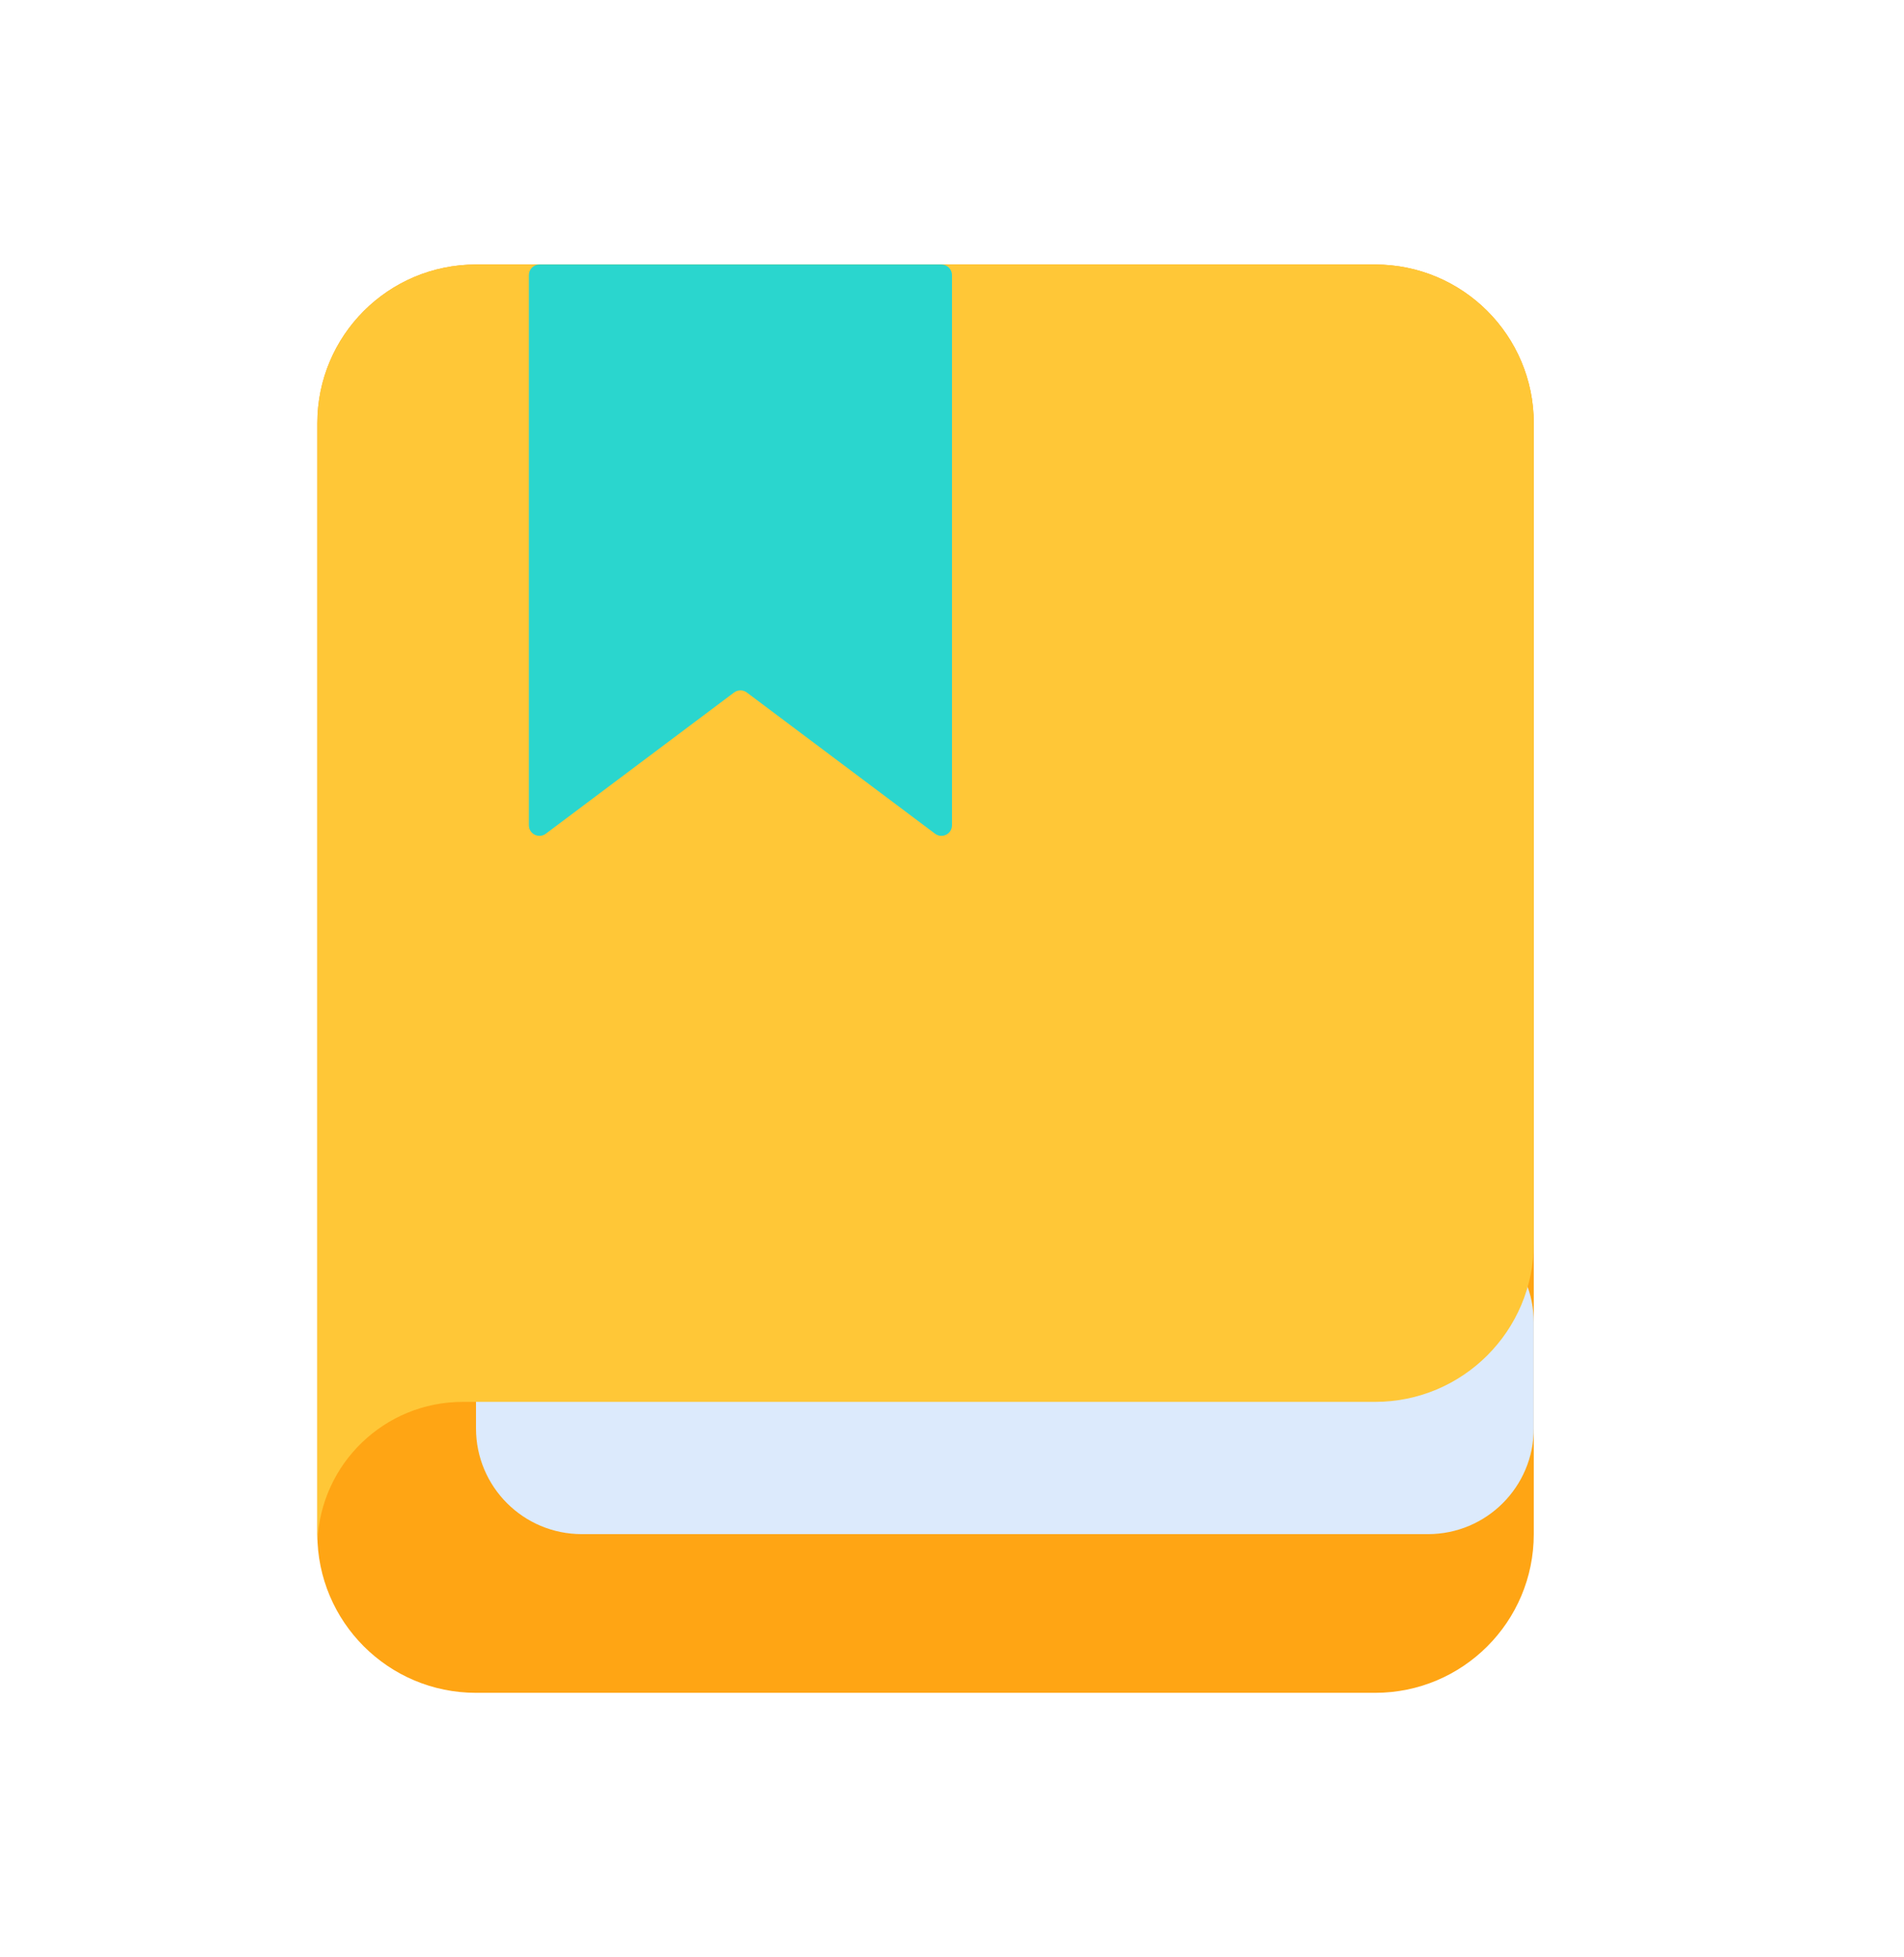 <svg width="36" height="37" viewBox="0 0 36 37" fill="none" xmlns="http://www.w3.org/2000/svg">
<path d="M6 29C6 30.657 7.343 32 9 32L26 32C27.657 32 29 30.657 29 29L29 8C29 6.343 27.657 5 26 5L9 5C7.343 5 6 6.343 6 8L6 29Z" fill="#FFA514"/>
<path d="M9 27C9 28.105 9.895 29 11 29L27 29C28.105 29 29 28.105 29 27V25C29 23.895 28.105 23 27 23L11 23C9.895 23 9 23.895 9 25L9 27Z" fill="#DCEAFC"/>
<path d="M13.964 5L9 5C7.343 5 6 6.343 6 8L6 29C6 29.043 6.001 29.086 6.003 29.128C6.067 27.666 7.272 26.5 8.75 26.5L26 26.5C27.657 26.5 29 25.157 29 23.5L29 8C29 6.343 27.657 5 26 5L14 5C13.988 5 13.976 5 13.964 5Z" fill="#FFC737"/>
<path d="M10 5.2C10 5.09 10.089 5 10.2 5H17.8C17.91 5 18 5.09 18 5.2V15.6C18 15.765 17.812 15.859 17.68 15.76L14.12 13.09C14.049 13.037 13.951 13.037 13.88 13.09L10.32 15.76C10.188 15.859 10 15.765 10 15.6V5.2Z" fill="#2AD6CE"/>
</svg>
